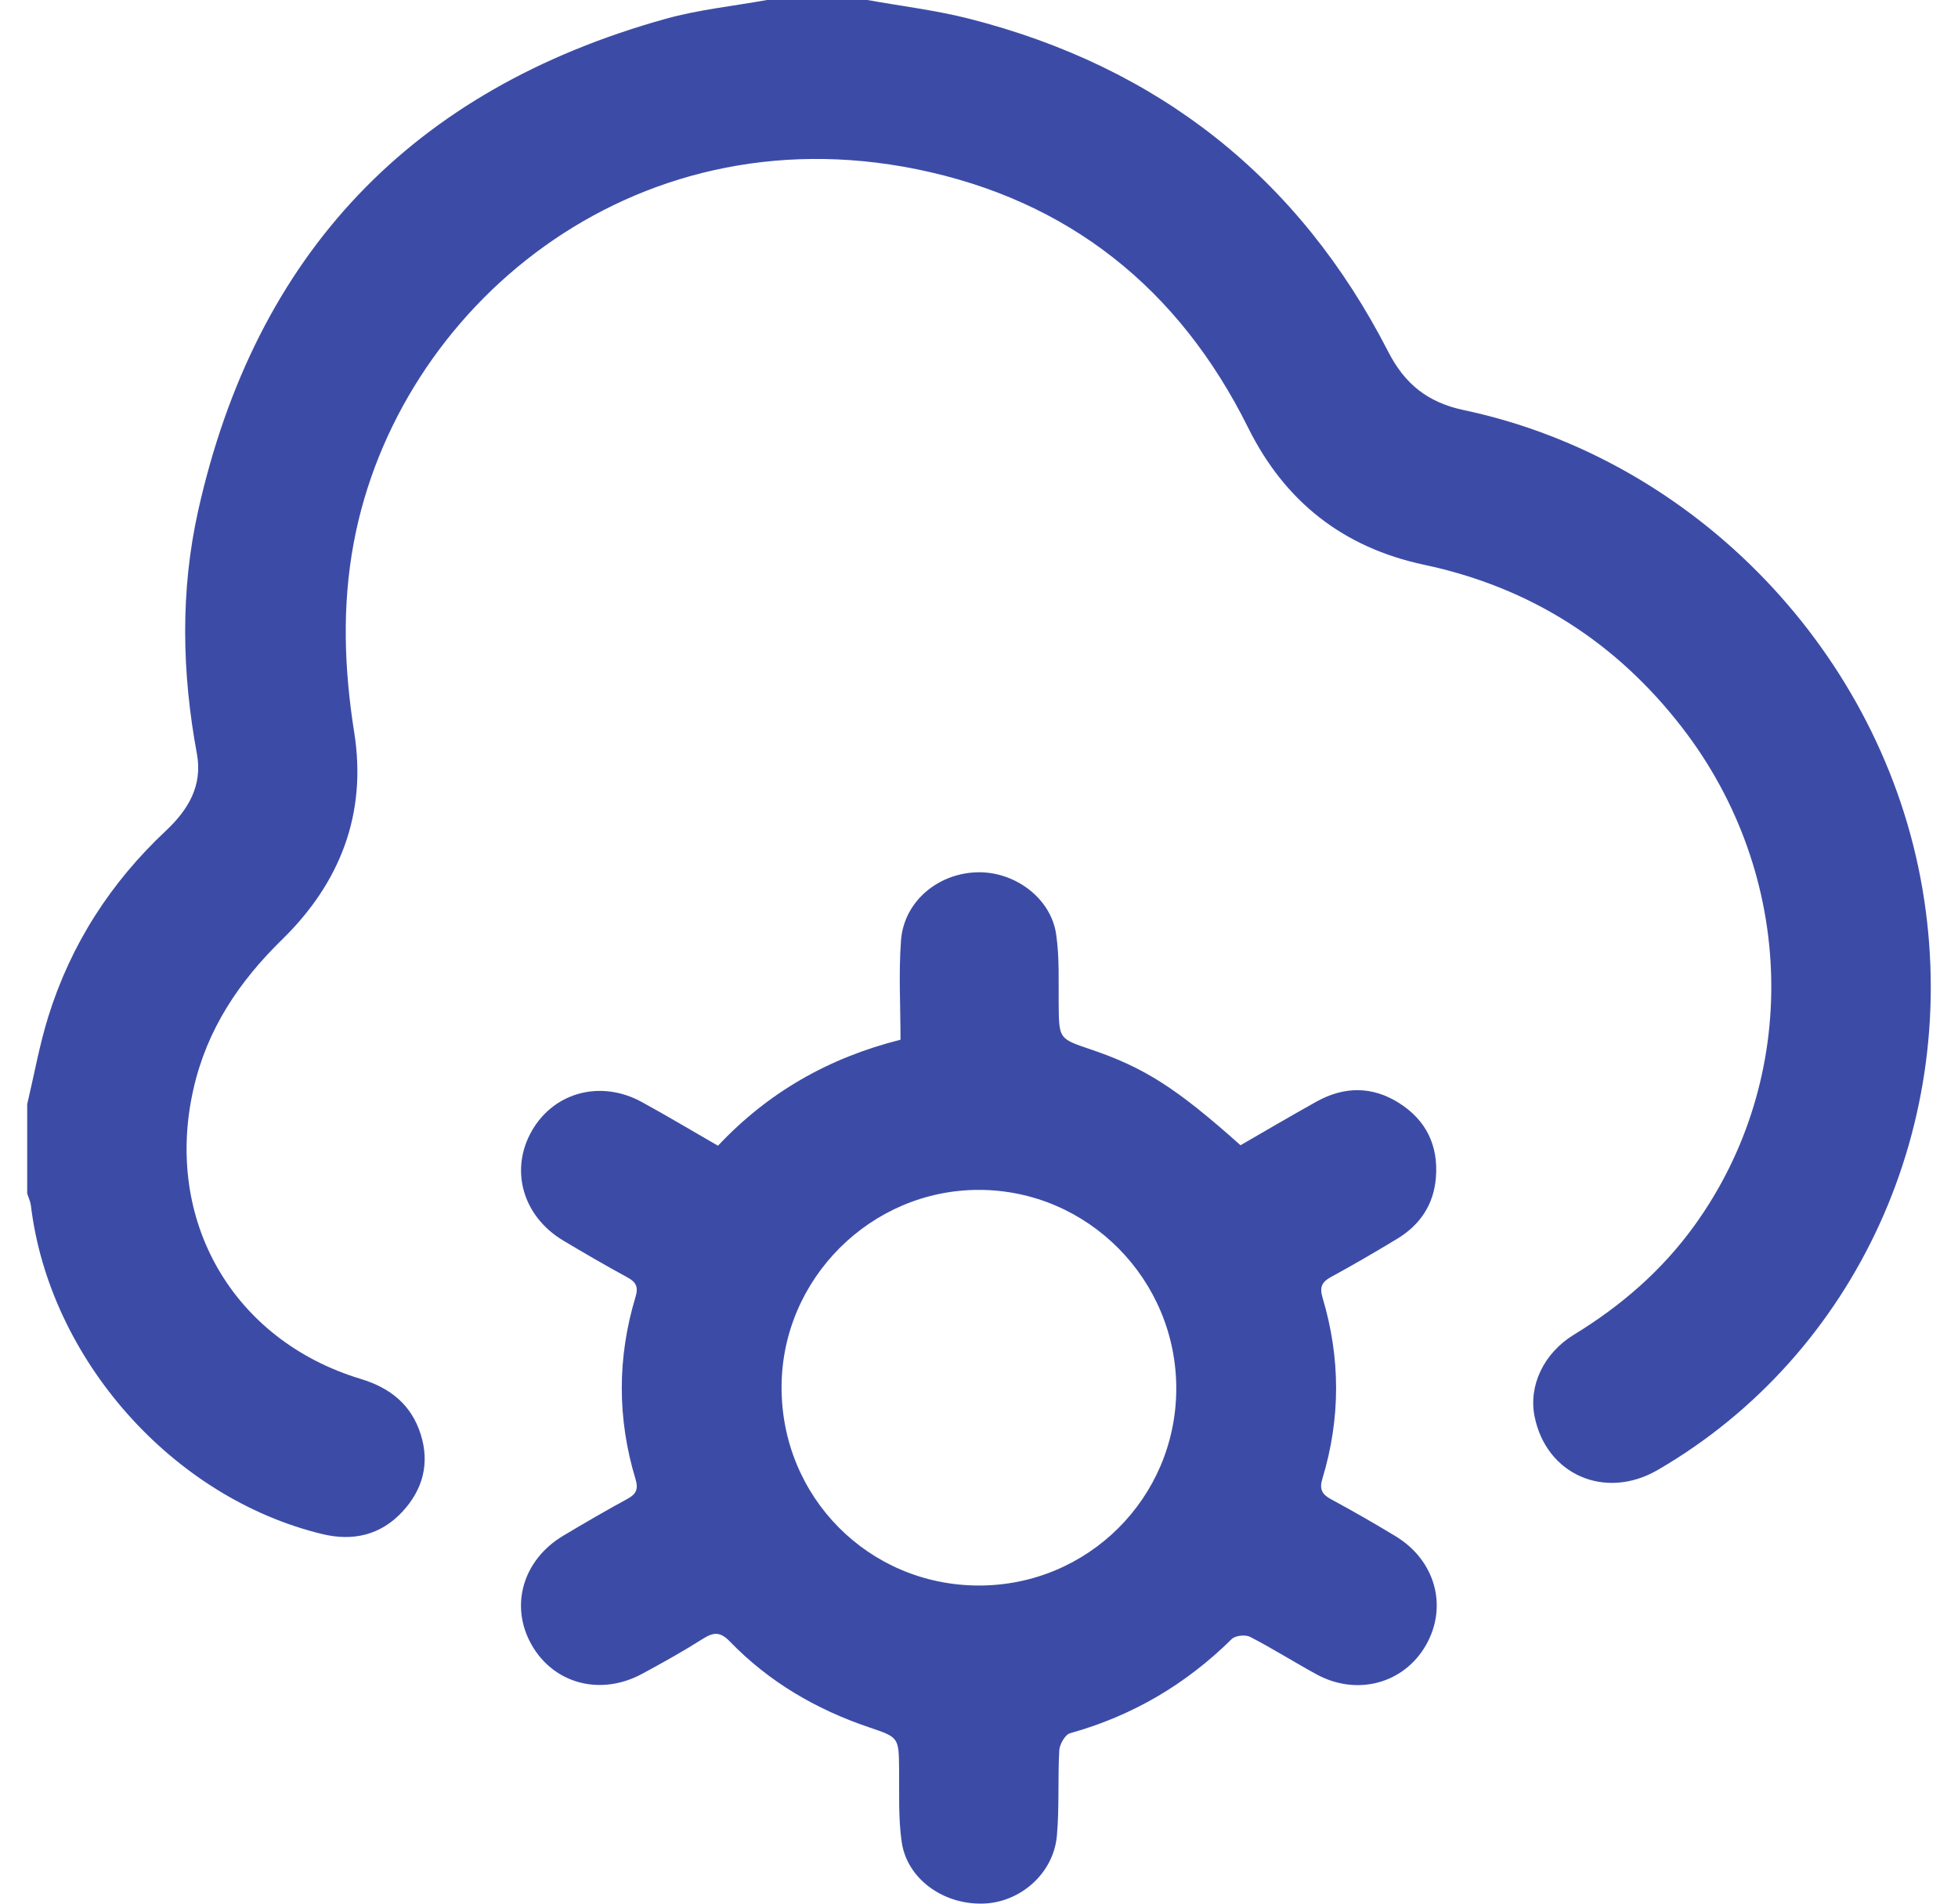 <svg width="36" height="35" viewBox="0 0 36 35" fill="none" xmlns="http://www.w3.org/2000/svg">
<path d="M15.948 0C16.572 0.113 17.206 0.188 17.819 0.344C21.3 1.231 23.884 3.267 25.525 6.468C25.829 7.063 26.253 7.4 26.913 7.54C31.193 8.445 34.614 12.031 35.347 16.347C36.078 20.648 34.138 24.903 30.478 27.027C29.512 27.587 28.427 27.114 28.214 26.038C28.103 25.48 28.379 24.88 28.94 24.538C29.806 24.009 30.558 23.358 31.153 22.534C33.118 19.813 33.028 16.095 30.928 13.377C29.713 11.805 28.135 10.798 26.185 10.384C24.698 10.067 23.625 9.228 22.946 7.859C21.676 5.304 19.646 3.677 16.848 3.11C11.599 2.046 7.313 5.664 6.505 9.973C6.286 11.141 6.328 12.301 6.513 13.469C6.75 14.966 6.25 16.235 5.187 17.274C4.392 18.05 3.807 18.924 3.558 20.017C3.008 22.425 4.274 24.64 6.634 25.353C7.178 25.518 7.563 25.828 7.735 26.37C7.904 26.904 7.776 27.386 7.4 27.792C6.998 28.227 6.487 28.34 5.93 28.206C3.17 27.542 0.907 24.984 0.568 22.164C0.558 22.089 0.523 22.017 0.5 21.943C0.5 21.396 0.5 20.85 0.5 20.303C0.627 19.766 0.724 19.219 0.887 18.694C1.301 17.364 2.034 16.227 3.049 15.275C3.46 14.889 3.728 14.448 3.62 13.858C3.344 12.366 3.313 10.868 3.644 9.387C4.7 4.664 7.574 1.646 12.235 0.347C12.842 0.177 13.479 0.113 14.102 0C14.718 0 15.333 0 15.948 0Z" fill="#3C4CA6"/>
<path d="M13.201 21.065C14.125 20.083 15.235 19.449 16.557 19.116C16.557 18.494 16.521 17.889 16.566 17.29C16.619 16.582 17.232 16.063 17.956 16.038C18.65 16.014 19.32 16.508 19.418 17.174C19.481 17.599 19.461 18.037 19.465 18.469C19.472 19.096 19.467 19.096 20.045 19.291C21.038 19.627 21.627 20.001 22.808 21.056C23.267 20.792 23.734 20.516 24.207 20.253C24.717 19.97 25.233 19.968 25.727 20.282C26.221 20.596 26.447 21.062 26.401 21.646C26.363 22.147 26.109 22.524 25.682 22.78C25.283 23.021 24.88 23.257 24.471 23.479C24.299 23.573 24.26 23.669 24.317 23.86C24.648 24.967 24.65 26.079 24.314 27.186C24.256 27.377 24.302 27.473 24.473 27.565C24.873 27.78 25.268 28.008 25.657 28.243C26.392 28.688 26.625 29.538 26.216 30.25C25.809 30.957 24.947 31.189 24.202 30.782C23.793 30.558 23.398 30.308 22.984 30.095C22.898 30.05 22.713 30.07 22.647 30.135C21.803 30.969 20.818 31.548 19.674 31.867C19.583 31.893 19.482 32.07 19.476 32.182C19.447 32.705 19.479 33.231 19.432 33.752C19.371 34.444 18.759 34.981 18.073 34.999C17.341 35.019 16.677 34.544 16.579 33.867C16.515 33.431 16.536 32.981 16.531 32.538C16.525 31.942 16.529 31.944 15.979 31.758C15.005 31.429 14.137 30.922 13.419 30.18C13.248 30.003 13.126 30.003 12.929 30.127C12.565 30.358 12.187 30.569 11.807 30.774C11.039 31.19 10.175 30.957 9.769 30.232C9.37 29.518 9.614 28.678 10.358 28.234C10.748 28.001 11.142 27.772 11.541 27.555C11.701 27.468 11.738 27.372 11.686 27.199C11.347 26.081 11.348 24.959 11.686 23.841C11.739 23.665 11.697 23.573 11.538 23.487C11.139 23.27 10.745 23.041 10.355 22.808C9.604 22.359 9.365 21.495 9.787 20.777C10.2 20.073 11.057 19.851 11.805 20.264C12.264 20.516 12.713 20.784 13.201 21.065L13.201 21.065ZM17.996 29.151C20 29.154 21.621 27.541 21.627 25.539C21.633 23.526 20.002 21.879 18 21.877C16.013 21.875 14.374 23.511 14.37 25.5C14.365 27.527 15.974 29.148 17.995 29.151L17.996 29.151Z" fill="#3C4CA6"/>
</svg>
